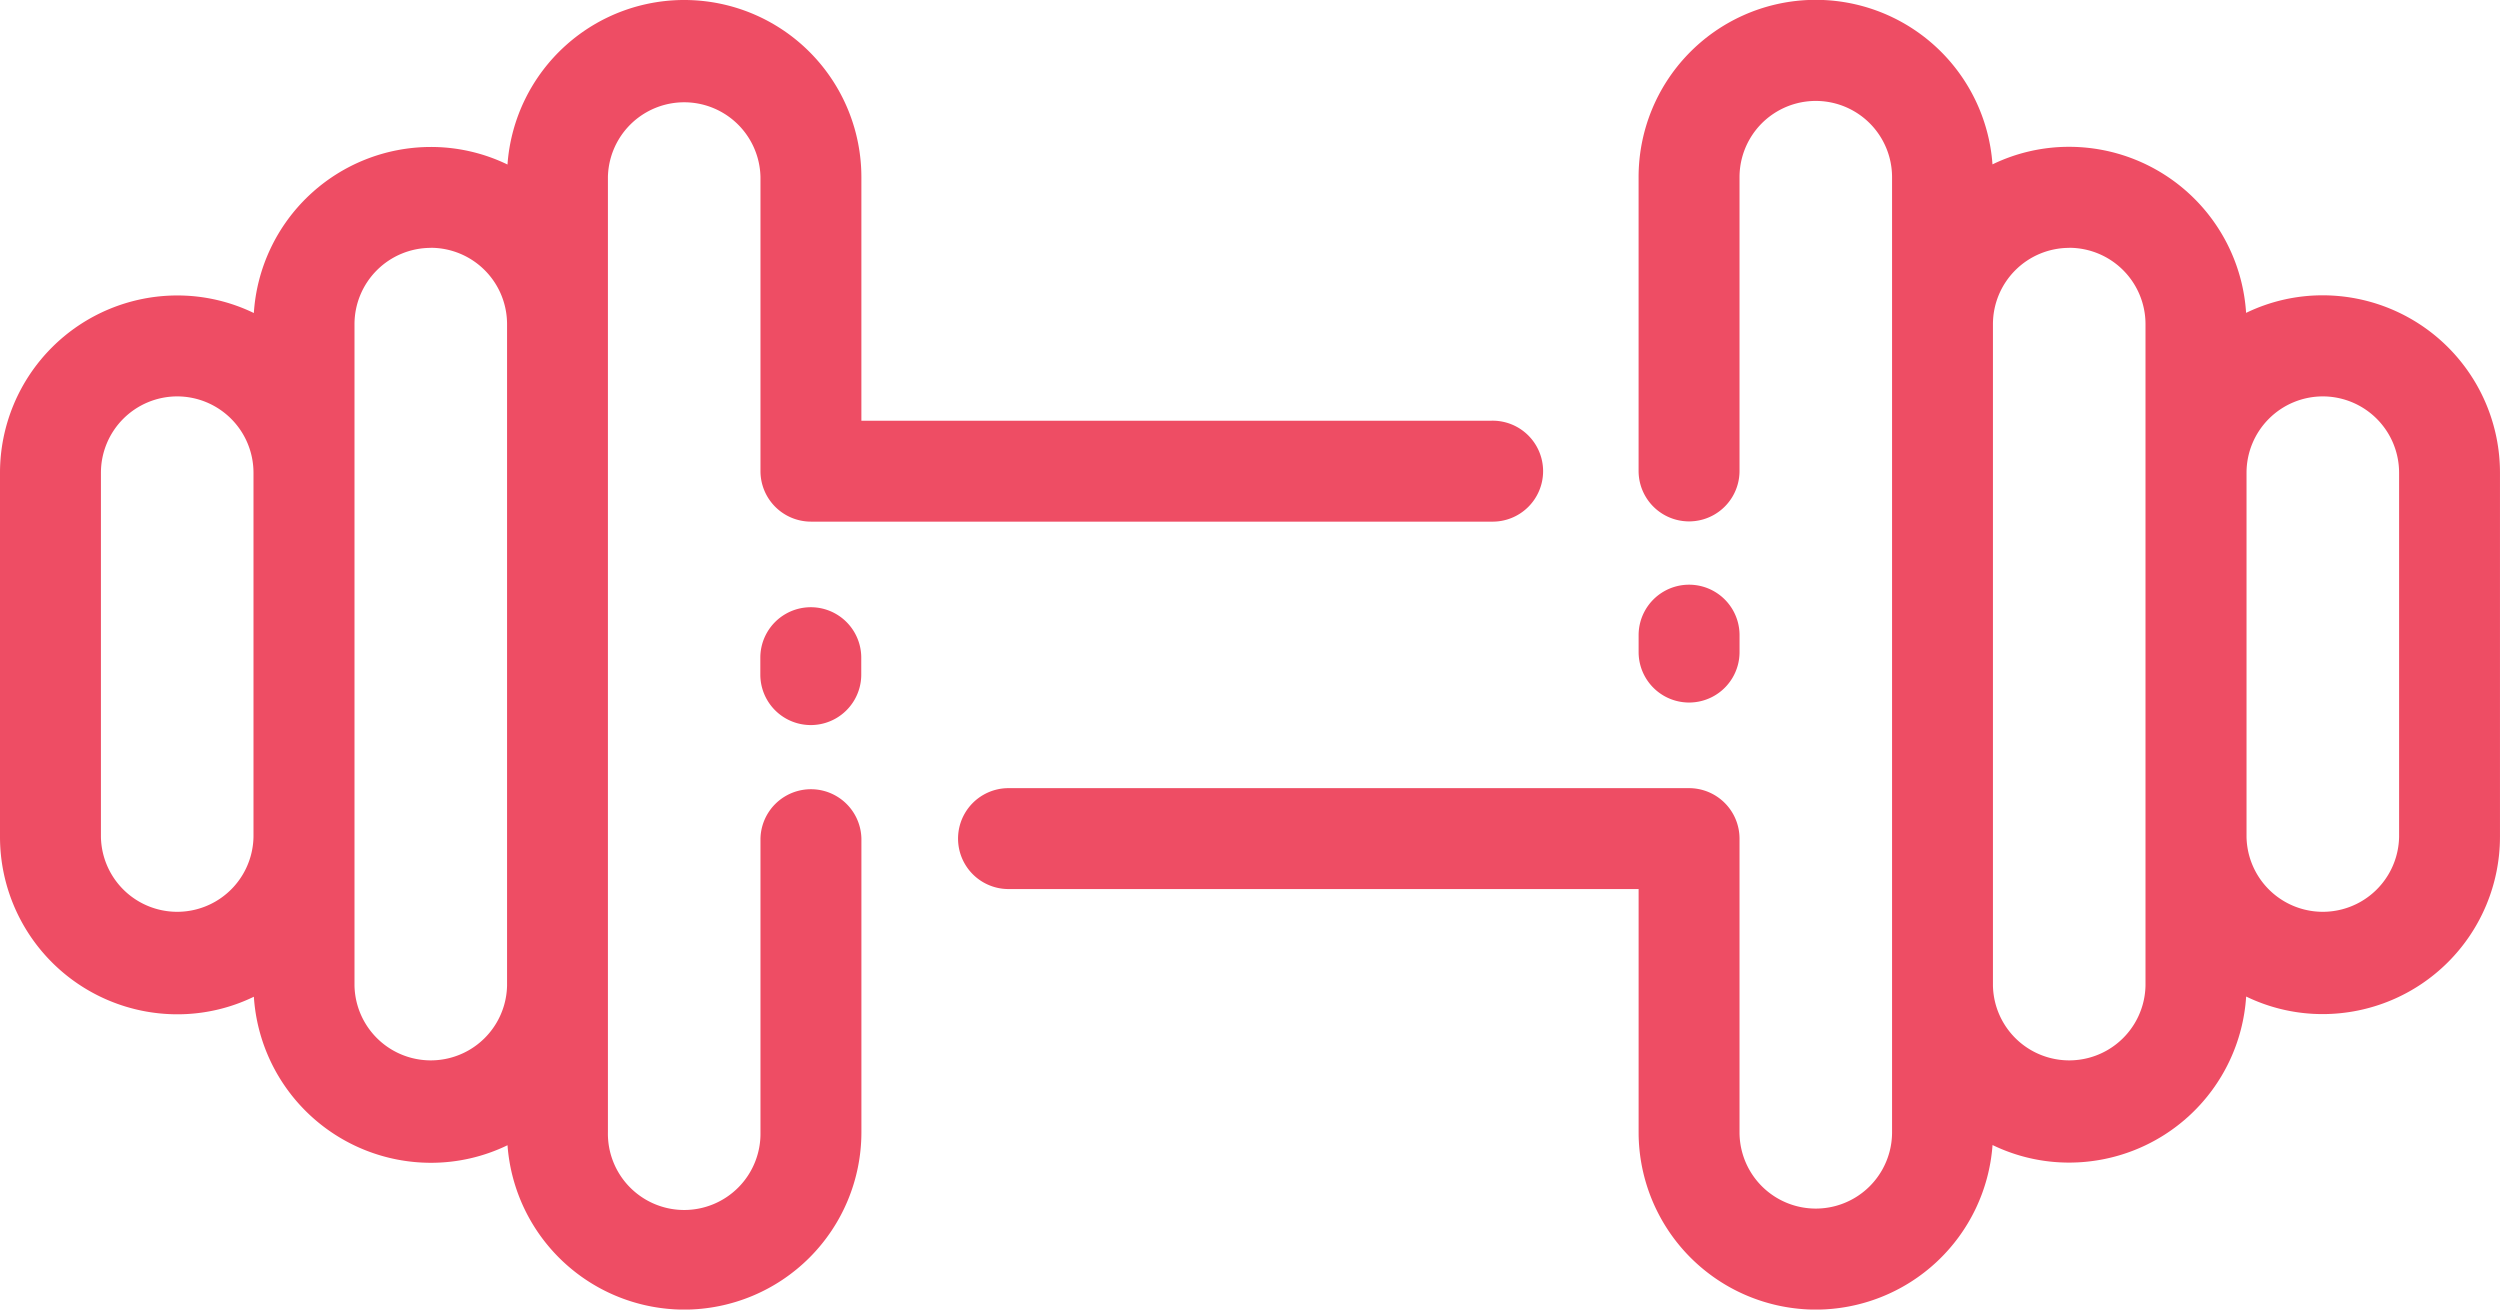 <svg xmlns="http://www.w3.org/2000/svg" width="99.648" height="52.196" viewBox="0 0 99.648 52.196"><defs><style>.a{fill:#ee4d64;}</style></defs><g transform="translate(-0.581 -0.049)"><g transform="translate(0.524)"><path class="a" d="M34.191,52.2a7.071,7.071,0,0,1-7.063-7.063v-9.7H2.012a2.011,2.011,0,1,1,0-4.022H29.139a2.013,2.013,0,0,1,2.011,2.011V45.133a3.04,3.04,0,1,0,6.08,0V7.063a3.04,3.04,0,1,0-6.08,0V18.771a2.011,2.011,0,1,1-4.023,0V7.063a7.062,7.062,0,0,1,14.106-.511,6.988,6.988,0,0,1,3.061-.7,7.073,7.073,0,0,1,7.048,6.619,6.99,6.99,0,0,1,3.056-.7,7.071,7.071,0,0,1,7.063,7.062V33.358A7.071,7.071,0,0,1,54.4,40.421a6.977,6.977,0,0,1-3.056-.7,7.073,7.073,0,0,1-7.048,6.619,6.987,6.987,0,0,1-3.061-.7A7.071,7.071,0,0,1,34.191,52.2Zm10.1-42.32a3.044,3.044,0,0,0-3.04,3.04V39.28a3.041,3.041,0,0,0,6.081,0V12.917A3.044,3.044,0,0,0,44.294,9.877ZM54.4,15.8a3.044,3.044,0,0,0-3.041,3.04V33.358a3.041,3.041,0,0,0,6.081,0V18.839A3.044,3.044,0,0,0,54.4,15.8Z" transform="translate(38.243 0.049)"/><path class="a" d="M27.271,52.2a7.071,7.071,0,0,1-7.042-6.552,6.99,6.99,0,0,1-3.062.7,7.074,7.074,0,0,1-7.048-6.619,6.976,6.976,0,0,1-3.055.7A7.071,7.071,0,0,1,0,33.358V18.84a7.071,7.071,0,0,1,7.063-7.063,6.987,6.987,0,0,1,3.055.7,7.075,7.075,0,0,1,7.048-6.619,6.989,6.989,0,0,1,3.062.7,7.062,7.062,0,0,1,14.106.511v9.7H59.45a2.012,2.012,0,1,1,0,4.023H32.323a2.014,2.014,0,0,1-2.011-2.012V7.063a3.041,3.041,0,0,0-6.081,0v38.07a3.041,3.041,0,1,0,6.081,0V33.425a2.012,2.012,0,0,1,4.023,0V45.133A7.071,7.071,0,0,1,27.271,52.2Zm-10.1-42.32a3.044,3.044,0,0,0-3.041,3.04V39.28a3.041,3.041,0,0,0,6.081,0V12.917A3.044,3.044,0,0,0,17.168,9.877ZM7.063,15.8a3.044,3.044,0,0,0-3.04,3.041V33.358a3.041,3.041,0,0,0,6.081,0V18.84A3.045,3.045,0,0,0,7.063,15.8Z" transform="translate(0.057 0.049)"/><path class="a" d="M0,2.011v.674a2.011,2.011,0,0,0,4.023,0V2.011A2.011,2.011,0,0,0,0,2.011Z" transform="translate(30.363 24.253)"/><path class="a" d="M4.023,2.686V2.011A2.011,2.011,0,0,0,0,2.011v.674a2.011,2.011,0,0,0,4.023,0Z" transform="translate(65.371 23.355)"/></g></g></svg>